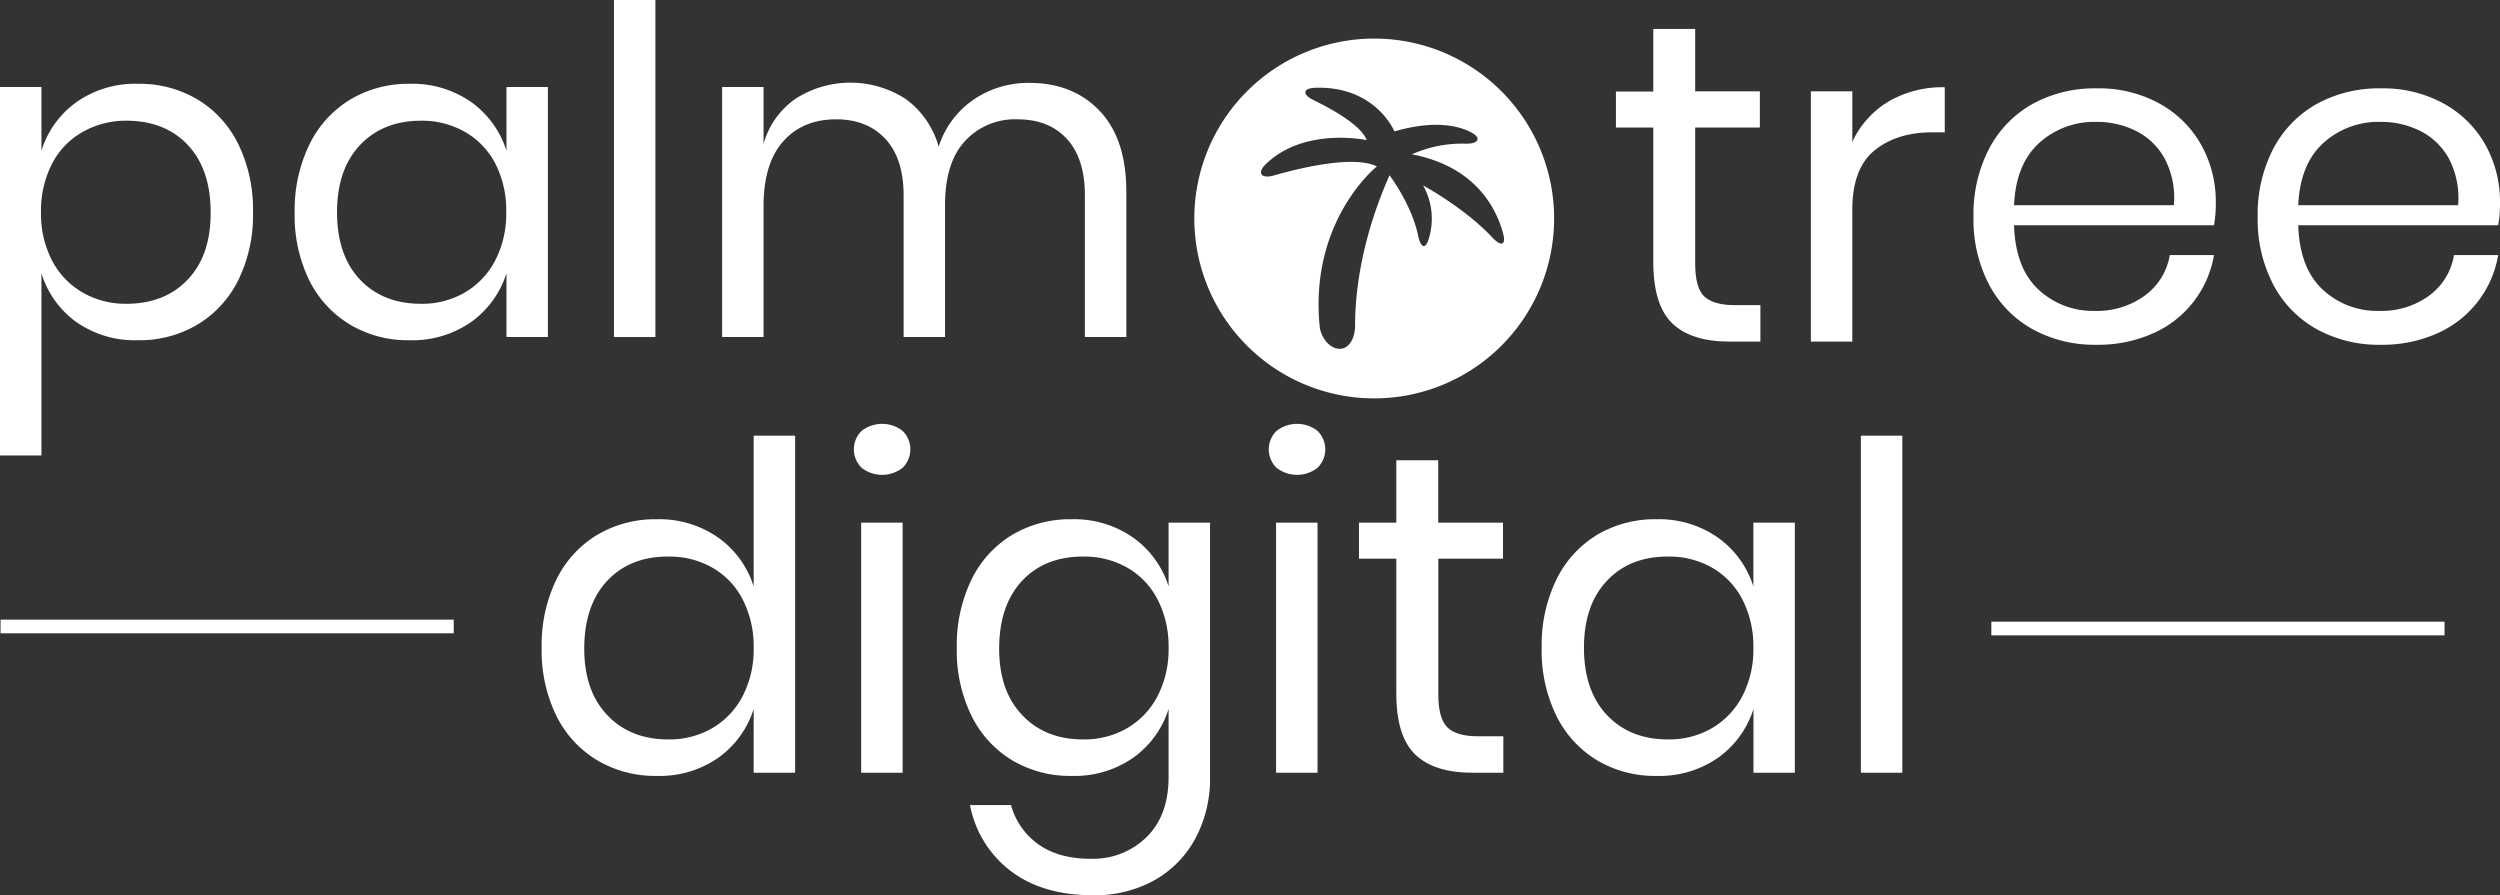 <svg xmlns="http://www.w3.org/2000/svg" viewBox="0 0 548.91 196.56">
  <rect x="0" y="0" width="548.91" height="196.56" fill="#333333" stroke="none"/>
  <defs>
    <style>
      .b5eada7a-36f4-4650-afeb-47c8a700d268, .e2fa8315-76cc-4e20-87f9-93e7efe3df8d {
        fill: #fff;
      }

      .e2fa8315-76cc-4e20-87f9-93e7efe3df8d {
        stroke: #fff;
        stroke-miterlimit: 10;
        stroke-width: 3px;
      }
    </style>
  </defs>
  <title>Asset 2white p2td</title>
  <g id="eb6fb0fc-9cc5-4533-9ccc-7cbd3021d468" data-name="Layer 2">
    <g id="b94bd72b-43db-439c-8c15-cd2645aab9e3" data-name="Layer 1">
      <g>
        <path class="b5eada7a-36f4-4650-afeb-47c8a700d268" d="M43.3,21.8a23.47,23.47,0,0,1,9,9.8,32.7,32.7,0,0,1,3.25,15,32.37,32.37,0,0,1-3.25,14.95,23.58,23.58,0,0,1-9,9.75,24.84,24.84,0,0,1-13,3.4,22.37,22.37,0,0,1-13.55-4A20.58,20.58,0,0,1,9.1,60v40H0V19.1H9.1v14a20.58,20.58,0,0,1,7.65-10.65A22.37,22.37,0,0,1,30.3,18.4,24.84,24.84,0,0,1,43.3,21.8ZM18.1,29A16.84,16.84,0,0,0,11.4,36,22.6,22.6,0,0,0,9,46.6a22.28,22.28,0,0,0,2.4,10.55,17.32,17.32,0,0,0,6.7,7.05,18.73,18.73,0,0,0,9.6,2.5q8.5,0,13.55-5.35t5-14.75q0-9.41-5-14.75T27.7,26.5A19.1,19.1,0,0,0,18.1,29Z"/>
        <path class="b5eada7a-36f4-4650-afeb-47c8a700d268" d="M103.45,22.4a20.87,20.87,0,0,1,7.75,10.7v-14h9.1V74h-9.1V60a20.87,20.87,0,0,1-7.75,10.7,22.54,22.54,0,0,1-13.55,4,24.84,24.84,0,0,1-13-3.4,23.58,23.58,0,0,1-9-9.75A32.37,32.37,0,0,1,64.7,46.6,32.7,32.7,0,0,1,68,31.6a23.47,23.47,0,0,1,9-9.8,24.84,24.84,0,0,1,13-3.4A22.54,22.54,0,0,1,103.45,22.4Zm-24.4,9.45Q74,37.21,74,46.6t5,14.75q5.06,5.35,13.45,5.35a18.63,18.63,0,0,0,9.65-2.5,17.47,17.47,0,0,0,6.65-7.05,22.28,22.28,0,0,0,2.4-10.55A22.6,22.6,0,0,0,108.8,36a17,17,0,0,0-6.65-7A19,19,0,0,0,92.5,26.5Q84.1,26.5,79.05,31.85Z"/>
        <path class="b5eada7a-36f4-4650-afeb-47c8a700d268" d="M143.9,0V74h-9.1V0Z"/>
        <path class="b5eada7a-36f4-4650-afeb-47c8a700d268" d="M241.45,24.35q5.85,6.15,5.85,17.75V74h-9.1V42.9q0-8.1-3.95-12.4T223.4,26.2A14.9,14.9,0,0,0,211.85,31q-4.35,4.75-4.35,14V74h-9.1V42.9q0-8.1-4-12.4t-10.8-4.3Q176.3,26.2,172,31t-4.35,14V74h-9.1V19.1h9.1V31.6a17.8,17.8,0,0,1,7.15-10,22.32,22.32,0,0,1,24,.1A19.36,19.36,0,0,1,206.1,32.2a19.8,19.8,0,0,1,7.7-10.35A21.29,21.29,0,0,1,226,18.2Q235.6,18.2,241.45,24.35Z"/>
      </g>
      <g>
        <path class="b5eada7a-36f4-4650-afeb-47c8a700d268" d="M386.52,67v8h-6.8q-8.4,0-12.55-4T363,57.56V28h-8.2v-7.9H363V6.36h9.2v13.7h14.2V28h-14.2v29.8c0,3.54.65,6,1.95,7.25S377.72,67,380.92,67Z"/>
        <path class="b5eada7a-36f4-4650-afeb-47c8a700d268" d="M414.62,22.31A23.46,23.46,0,0,1,427,19.16v9.9h-2.8q-7.71,0-12.6,3.95t-4.9,13.05V75h-9.1V20.06h9.1v11.1A20.17,20.17,0,0,1,414.62,22.31Z"/>
        <path class="b5eada7a-36f4-4650-afeb-47c8a700d268" d="M486.11,49.46h-43.9q.3,9.4,5.35,14.1a17.45,17.45,0,0,0,12.35,4.7,17.79,17.79,0,0,0,11-3.35A13.79,13.79,0,0,0,476.41,56h9.7a22.92,22.92,0,0,1-13.4,17.2,29.57,29.57,0,0,1-12.4,2.5,28.26,28.26,0,0,1-14-3.4,24,24,0,0,1-9.55-9.75,30.83,30.83,0,0,1-3.45-14.95,31.17,31.17,0,0,1,3.45-15,24.05,24.05,0,0,1,9.55-9.8,28.37,28.37,0,0,1,14-3.4,27.67,27.67,0,0,1,13.95,3.4,23.41,23.41,0,0,1,9.1,9.1,25.61,25.61,0,0,1,3.15,12.6A26.76,26.76,0,0,1,486.11,49.46Zm-10.8-14.6a14.64,14.64,0,0,0-6.3-6.1,19.18,19.18,0,0,0-8.7-2,18,18,0,0,0-12.6,4.65q-5.1,4.65-5.5,13.65h35.1A18.64,18.64,0,0,0,475.31,34.86Z"/>
        <path class="b5eada7a-36f4-4650-afeb-47c8a700d268" d="M548.51,49.46h-43.9q.3,9.4,5.35,14.1a17.45,17.45,0,0,0,12.35,4.7,17.79,17.79,0,0,0,11.05-3.35A13.79,13.79,0,0,0,538.81,56h9.7a22.92,22.92,0,0,1-13.4,17.2,29.57,29.57,0,0,1-12.4,2.5,28.26,28.26,0,0,1-14-3.4,24,24,0,0,1-9.55-9.75,30.83,30.83,0,0,1-3.45-14.95,31.17,31.17,0,0,1,3.45-15,24.05,24.05,0,0,1,9.55-9.8,28.37,28.37,0,0,1,14-3.4,27.67,27.67,0,0,1,13.95,3.4,23.41,23.41,0,0,1,9.1,9.1,25.61,25.61,0,0,1,3.15,12.6A26.76,26.76,0,0,1,548.51,49.46Zm-10.8-14.6a14.64,14.64,0,0,0-6.3-6.1,19.18,19.18,0,0,0-8.7-2,18,18,0,0,0-12.6,4.65q-5.1,4.65-5.5,13.65h35.1A18.64,18.64,0,0,0,537.71,34.86Z"/>
      </g>
      <g>
        <path class="b5eada7a-36f4-4650-afeb-47c8a700d268" d="M157.73,118.06a20.81,20.81,0,0,1,7.75,10.7V95.66h9.1v74h-9.1v-14a20.81,20.81,0,0,1-7.75,10.7,22.52,22.52,0,0,1-13.55,4,24.87,24.87,0,0,1-13-3.4,23.58,23.58,0,0,1-9-9.75,32.5,32.5,0,0,1-3.25-15,32.83,32.83,0,0,1,3.25-15,23.47,23.47,0,0,1,9-9.8,24.87,24.87,0,0,1,13-3.4A22.52,22.52,0,0,1,157.73,118.06Zm-24.4,9.45q-5,5.36-5.05,14.75T133.33,157q5.05,5.36,13.45,5.35a18.63,18.63,0,0,0,9.65-2.5,17.4,17.4,0,0,0,6.65-7.05,22.28,22.28,0,0,0,2.4-10.55,22.6,22.6,0,0,0-2.4-10.6,16.91,16.91,0,0,0-6.65-7,19,19,0,0,0-9.65-2.45Q138.38,122.16,133.33,127.51Z"/>
        <path class="b5eada7a-36f4-4650-afeb-47c8a700d268" d="M189.18,94.61a7.31,7.31,0,0,1,9,0,5.67,5.67,0,0,1,0,8.1,7.31,7.31,0,0,1-9,0,5.67,5.67,0,0,1,0-8.1Zm9,20.15v54.9h-9.1v-54.9Z"/>
        <path class="b5eada7a-36f4-4650-afeb-47c8a700d268" d="M248.83,118.06a20.81,20.81,0,0,1,7.75,10.7v-14h9.1v55.8a27.77,27.77,0,0,1-3.2,13.5,23,23,0,0,1-9,9.2,26.79,26.79,0,0,1-13.5,3.3q-11.1,0-18.1-5.35a23.68,23.68,0,0,1-8.9-14.45h9a15.66,15.66,0,0,0,6.05,8.65q4.46,3.15,11.45,3.15a16.8,16.8,0,0,0,12.25-4.75q4.86-4.76,4.85-13.25v-14.9a20.81,20.81,0,0,1-7.75,10.7,22.52,22.52,0,0,1-13.55,4,24.87,24.87,0,0,1-13-3.4,23.58,23.58,0,0,1-8.95-9.75,32.5,32.5,0,0,1-3.25-15,32.83,32.83,0,0,1,3.25-15,23.47,23.47,0,0,1,8.95-9.8,24.87,24.87,0,0,1,13-3.4A22.52,22.52,0,0,1,248.83,118.06Zm-24.4,9.45q-5,5.36-5.05,14.75T224.43,157q5.06,5.36,13.45,5.35a18.63,18.63,0,0,0,9.65-2.5,17.4,17.4,0,0,0,6.65-7.05,22.28,22.28,0,0,0,2.4-10.55,22.6,22.6,0,0,0-2.4-10.6,16.91,16.91,0,0,0-6.65-7,19,19,0,0,0-9.65-2.45Q229.48,122.16,224.43,127.51Z"/>
        <path class="b5eada7a-36f4-4650-afeb-47c8a700d268" d="M280.28,94.61a7.31,7.31,0,0,1,9,0,5.67,5.67,0,0,1,0,8.1,7.31,7.31,0,0,1-9,0,5.67,5.67,0,0,1,0-8.1Zm9,20.15v54.9h-9.1v-54.9Z"/>
        <path class="b5eada7a-36f4-4650-afeb-47c8a700d268" d="M330.08,161.66v8h-6.8q-8.4,0-12.55-4t-4.15-13.4v-29.6h-8.2v-7.9h8.2v-13.7h9.2v13.7H330v7.9h-14.2v29.8q0,5.29,2,7.25t6.75,1.95Z"/>
        <path class="b5eada7a-36f4-4650-afeb-47c8a700d268" d="M377.23,118.06a20.87,20.87,0,0,1,7.75,10.7v-14h9.1v54.9H385v-14a20.87,20.87,0,0,1-7.75,10.7,22.54,22.54,0,0,1-13.55,4,24.84,24.84,0,0,1-13-3.4,23.58,23.58,0,0,1-8.95-9.75,32.37,32.37,0,0,1-3.25-15,32.7,32.7,0,0,1,3.25-15,23.47,23.47,0,0,1,8.95-9.8,24.84,24.84,0,0,1,13-3.4A22.54,22.54,0,0,1,377.23,118.06Zm-24.4,9.45q-5.06,5.36-5.05,14.75T352.83,157q5.06,5.36,13.45,5.35a18.63,18.63,0,0,0,9.65-2.5,17.47,17.47,0,0,0,6.65-7.05,22.28,22.28,0,0,0,2.4-10.55,22.6,22.6,0,0,0-2.4-10.6,17,17,0,0,0-6.65-7,19,19,0,0,0-9.65-2.45Q357.88,122.16,352.83,127.51Z"/>
        <path class="b5eada7a-36f4-4650-afeb-47c8a700d268" d="M417.68,95.66v74h-9.1v-74Z"/>
      </g>
      <path class="e2fa8315-76cc-4e20-87f9-93e7efe3df8d" d="M536.73,138h-99.5"/>
      <path class="e2fa8315-76cc-4e20-87f9-93e7efe3df8d" d="M99.62,137.55H.12"/>
      <path class="b5eada7a-36f4-4650-afeb-47c8a700d268" d="M301.73,8.47A39.5,39.5,0,1,0,341.23,48,39.5,39.5,0,0,0,301.73,8.47Zm25.94,43.68c-6-6.44-15.21-11.44-15.21-11.44a14.88,14.88,0,0,1,1.32,11.46c-.75,2.73-1.83,2.34-2.41-.43-1.45-6.92-6.28-13.26-6.28-13.26-6.49,14.67-7.57,26.59-7.56,33,0,2.83-1.34,5.11-3.38,5.11s-4.14-2.25-4.41-5.06c-2.23-23.22,12.58-35,12.58-35-5.07-2.42-16.19.16-22.64,2-2.72.78-3.78-.53-1.75-2.5,8.51-8.23,22.15-5.26,22.15-5.26-1.2-3.2-7.27-6.64-11.66-8.78-2.54-1.24-2.42-2.63.41-2.72,13.23-.41,17.33,9.58,17.33,9.58,8.5-2.44,13.73-1.39,16.8.18,2.51,1.3,1.58,2.62-1.24,2.51A27.19,27.19,0,0,0,310,33.88c13.75,2.65,18.42,11.54,20,17.26C330.75,53.87,329.6,54.22,327.67,52.15Z"/>
    </g>
  </g>
</svg>
